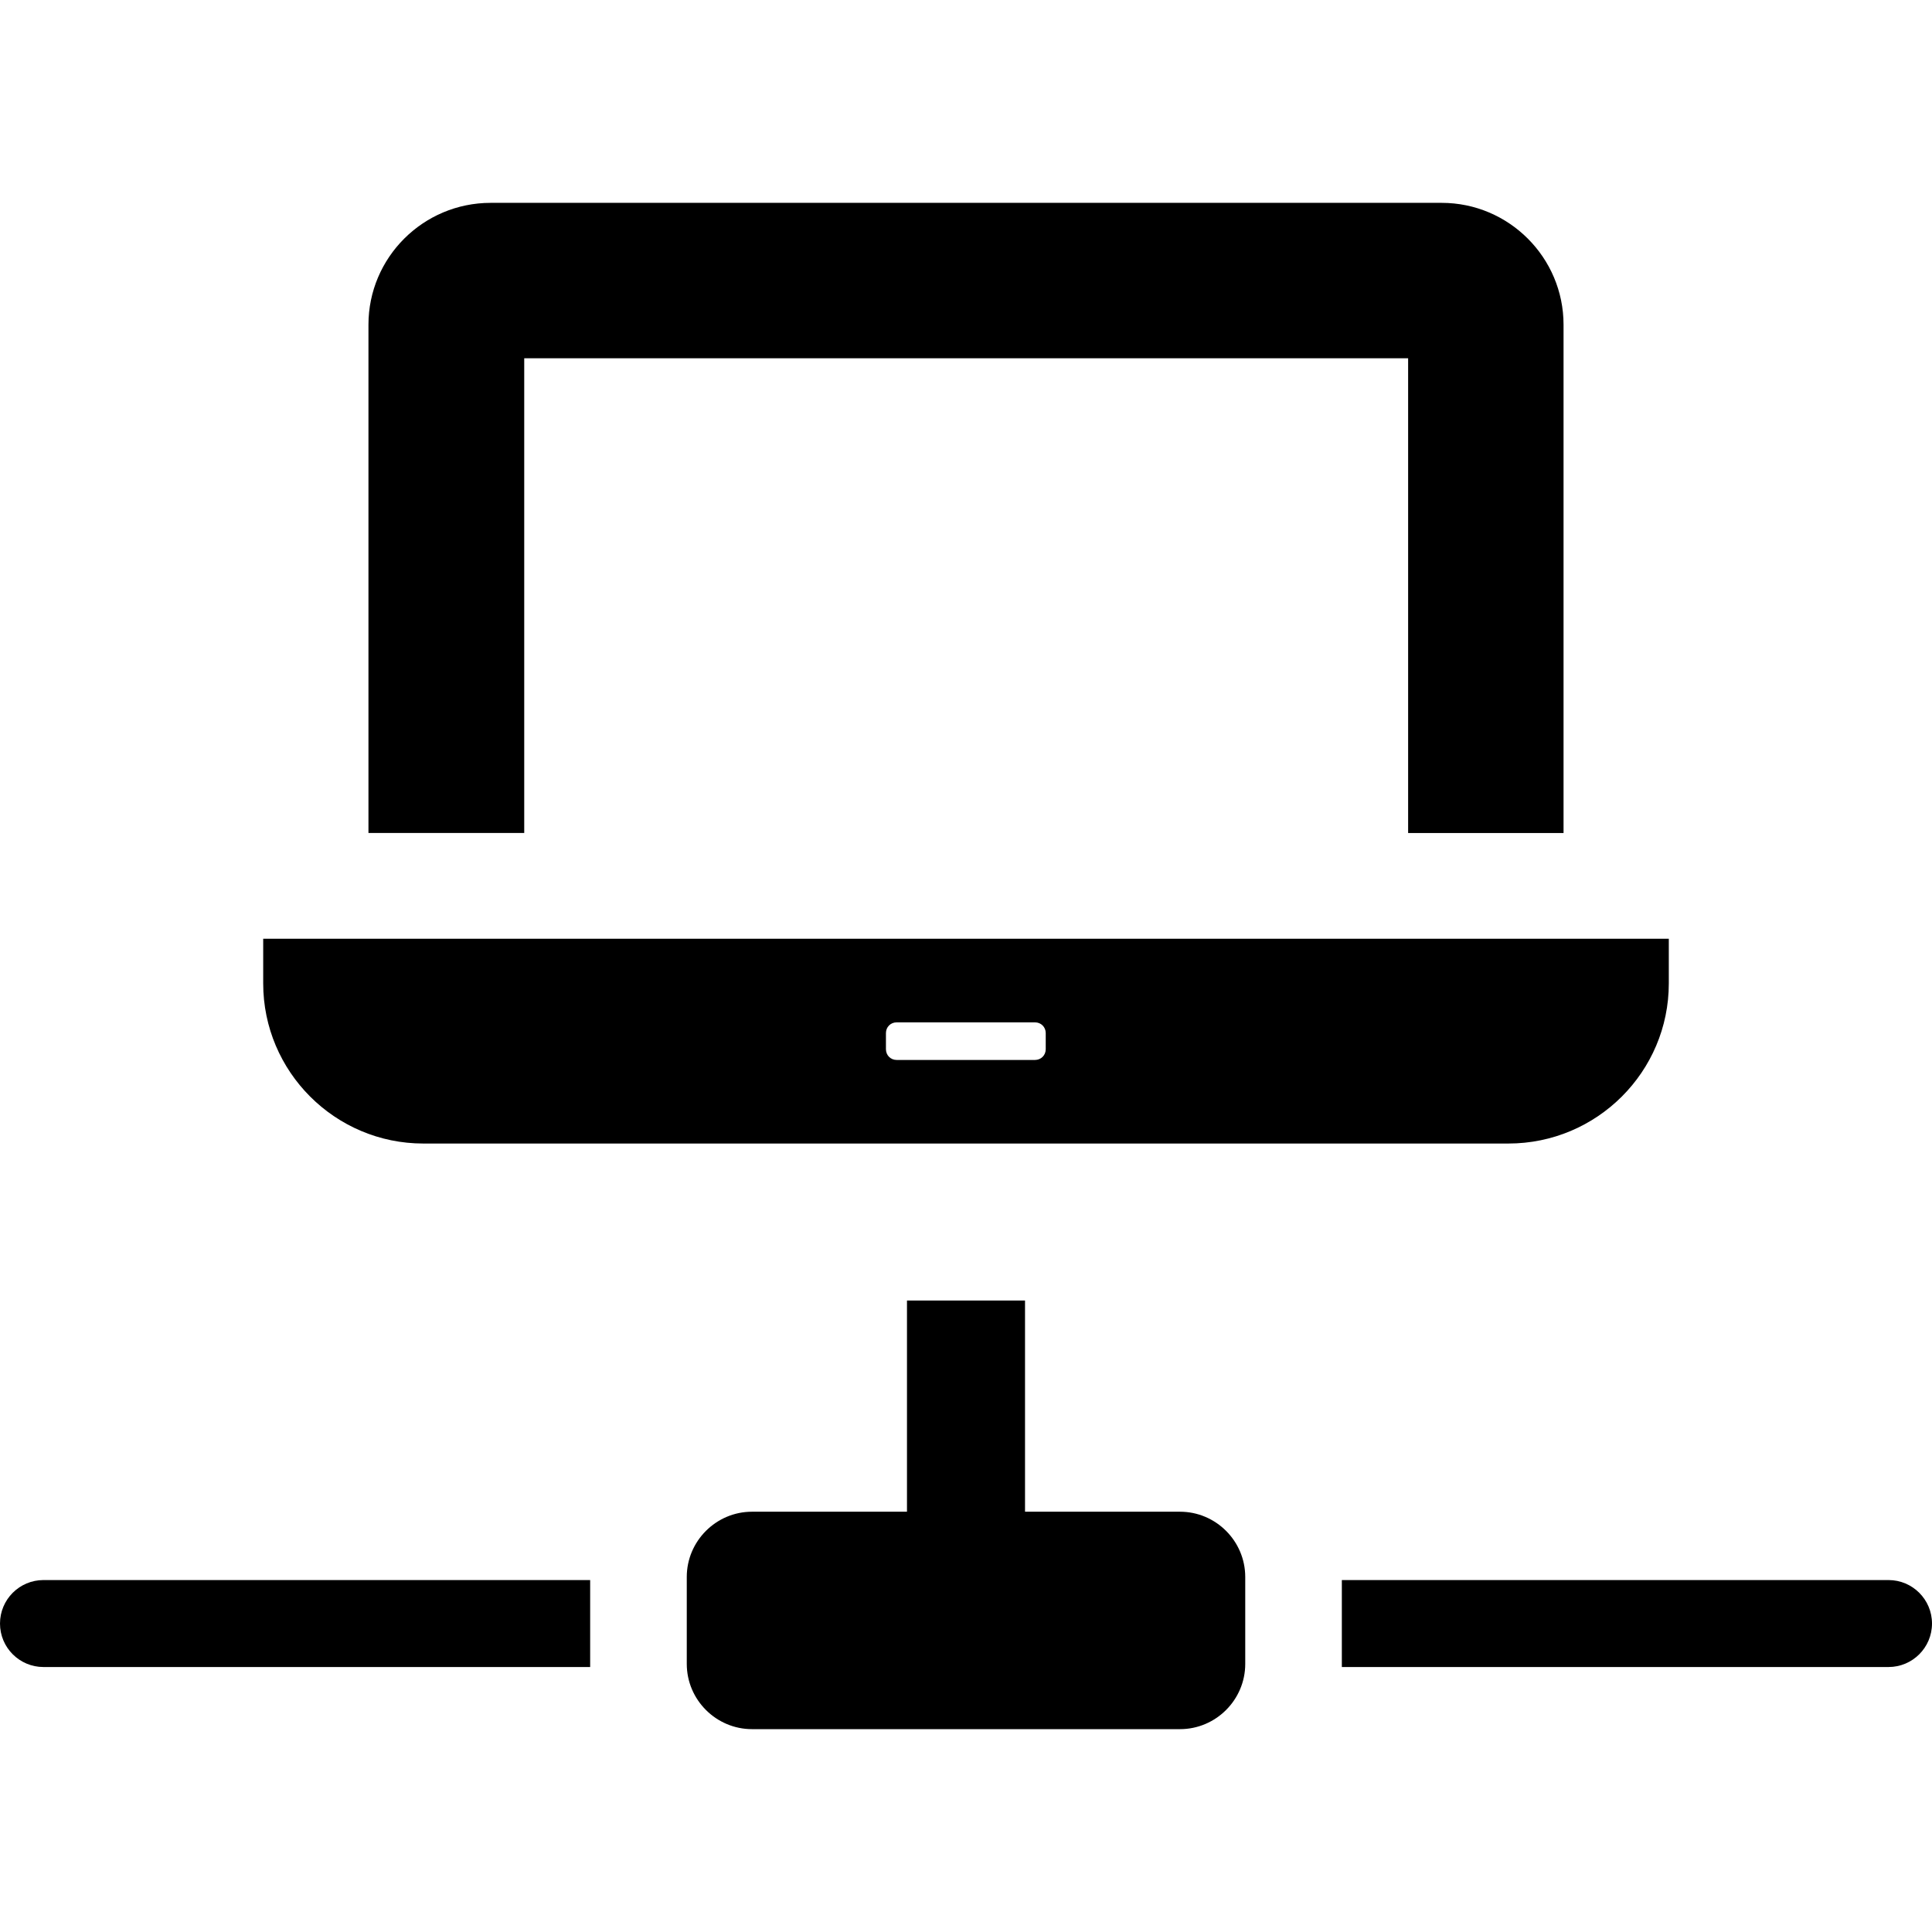 <!--?xml version="1.0" encoding="utf-8"?-->
<!-- Generator: Adobe Illustrator 18.1.1, SVG Export Plug-In . SVG Version: 6.00 Build 0)  -->

<svg version="1.1" id="_x31_0" xmlns="http://www.w3.org/2000/svg" xmlns:xlink="http://www.w3.org/1999/xlink" x="0px" y="0px" viewBox="0 0 512 512" style="width: 64px; height: 64px; opacity: 1;" xml:space="preserve">
<style type="text/css">
	.st0{fill:#374149;}
</style>
<g>
	<path class="st0" d="M97.645,220.594v0.16h40.992h0.125l0,0h0.164V94.945h233.688h0.554V220.2v0.351v0.203h41.187V86.051
		c0-17.797-14.496-32.293-32.293-32.293H130.027c-17.882,0-32.382,14.496-32.382,32.293v134.125v0.008V220.594L97.645,220.594z" style="fill: rgb(0, 0, 0);"></path>
	<path class="st0" d="M112.187,303.047h287.535c23.489,0,42.528-19.035,42.528-42.434v-11.836H71.043l-1.133-0.003v0.003h-0.16
		v11.836C69.75,284.012,88.789,303.047,112.187,303.047z M234.782,278.051v-4.274c0-1.602,1.242-2.843,2.843-2.843h36.657
		c1.602,0,2.847,1.242,2.847,2.843v4.274c0,1.602-1.246,2.848-2.847,2.848h-36.657C236.023,280.899,234.782,279.652,234.782,278.051
		z" style="fill: rgb(0, 0, 0);"></path>
	<path class="st0" d="M312.715,400.621h-41.074v-55.973h-31.282v55.961v0.012h-41.074c-9.503,0-17.285,7.778-17.285,17.286v23.05
		c0,9.508,7.782,17.285,17.285,17.285h113.43c9.507,0,17.285-7.777,17.285-17.285v-23.05
		C330,408.399,322.222,400.621,312.715,400.621z" style="fill: rgb(0, 0, 0);"></path>
	<path class="st0" d="M0,430.254c0,6.367,5.16,11.523,11.523,11.523h144.875v-23.046H11.523C5.16,418.731,0,423.891,0,430.254z" style="fill: rgb(0, 0, 0);"></path>
	<path class="st0" d="M500.477,418.731H355.602v23.046h144.875c6.363,0,11.523-5.156,11.523-11.523
		C512,423.891,506.84,418.731,500.477,418.731z" style="fill: rgb(0, 0, 0);"></path>
</g>
</svg>
